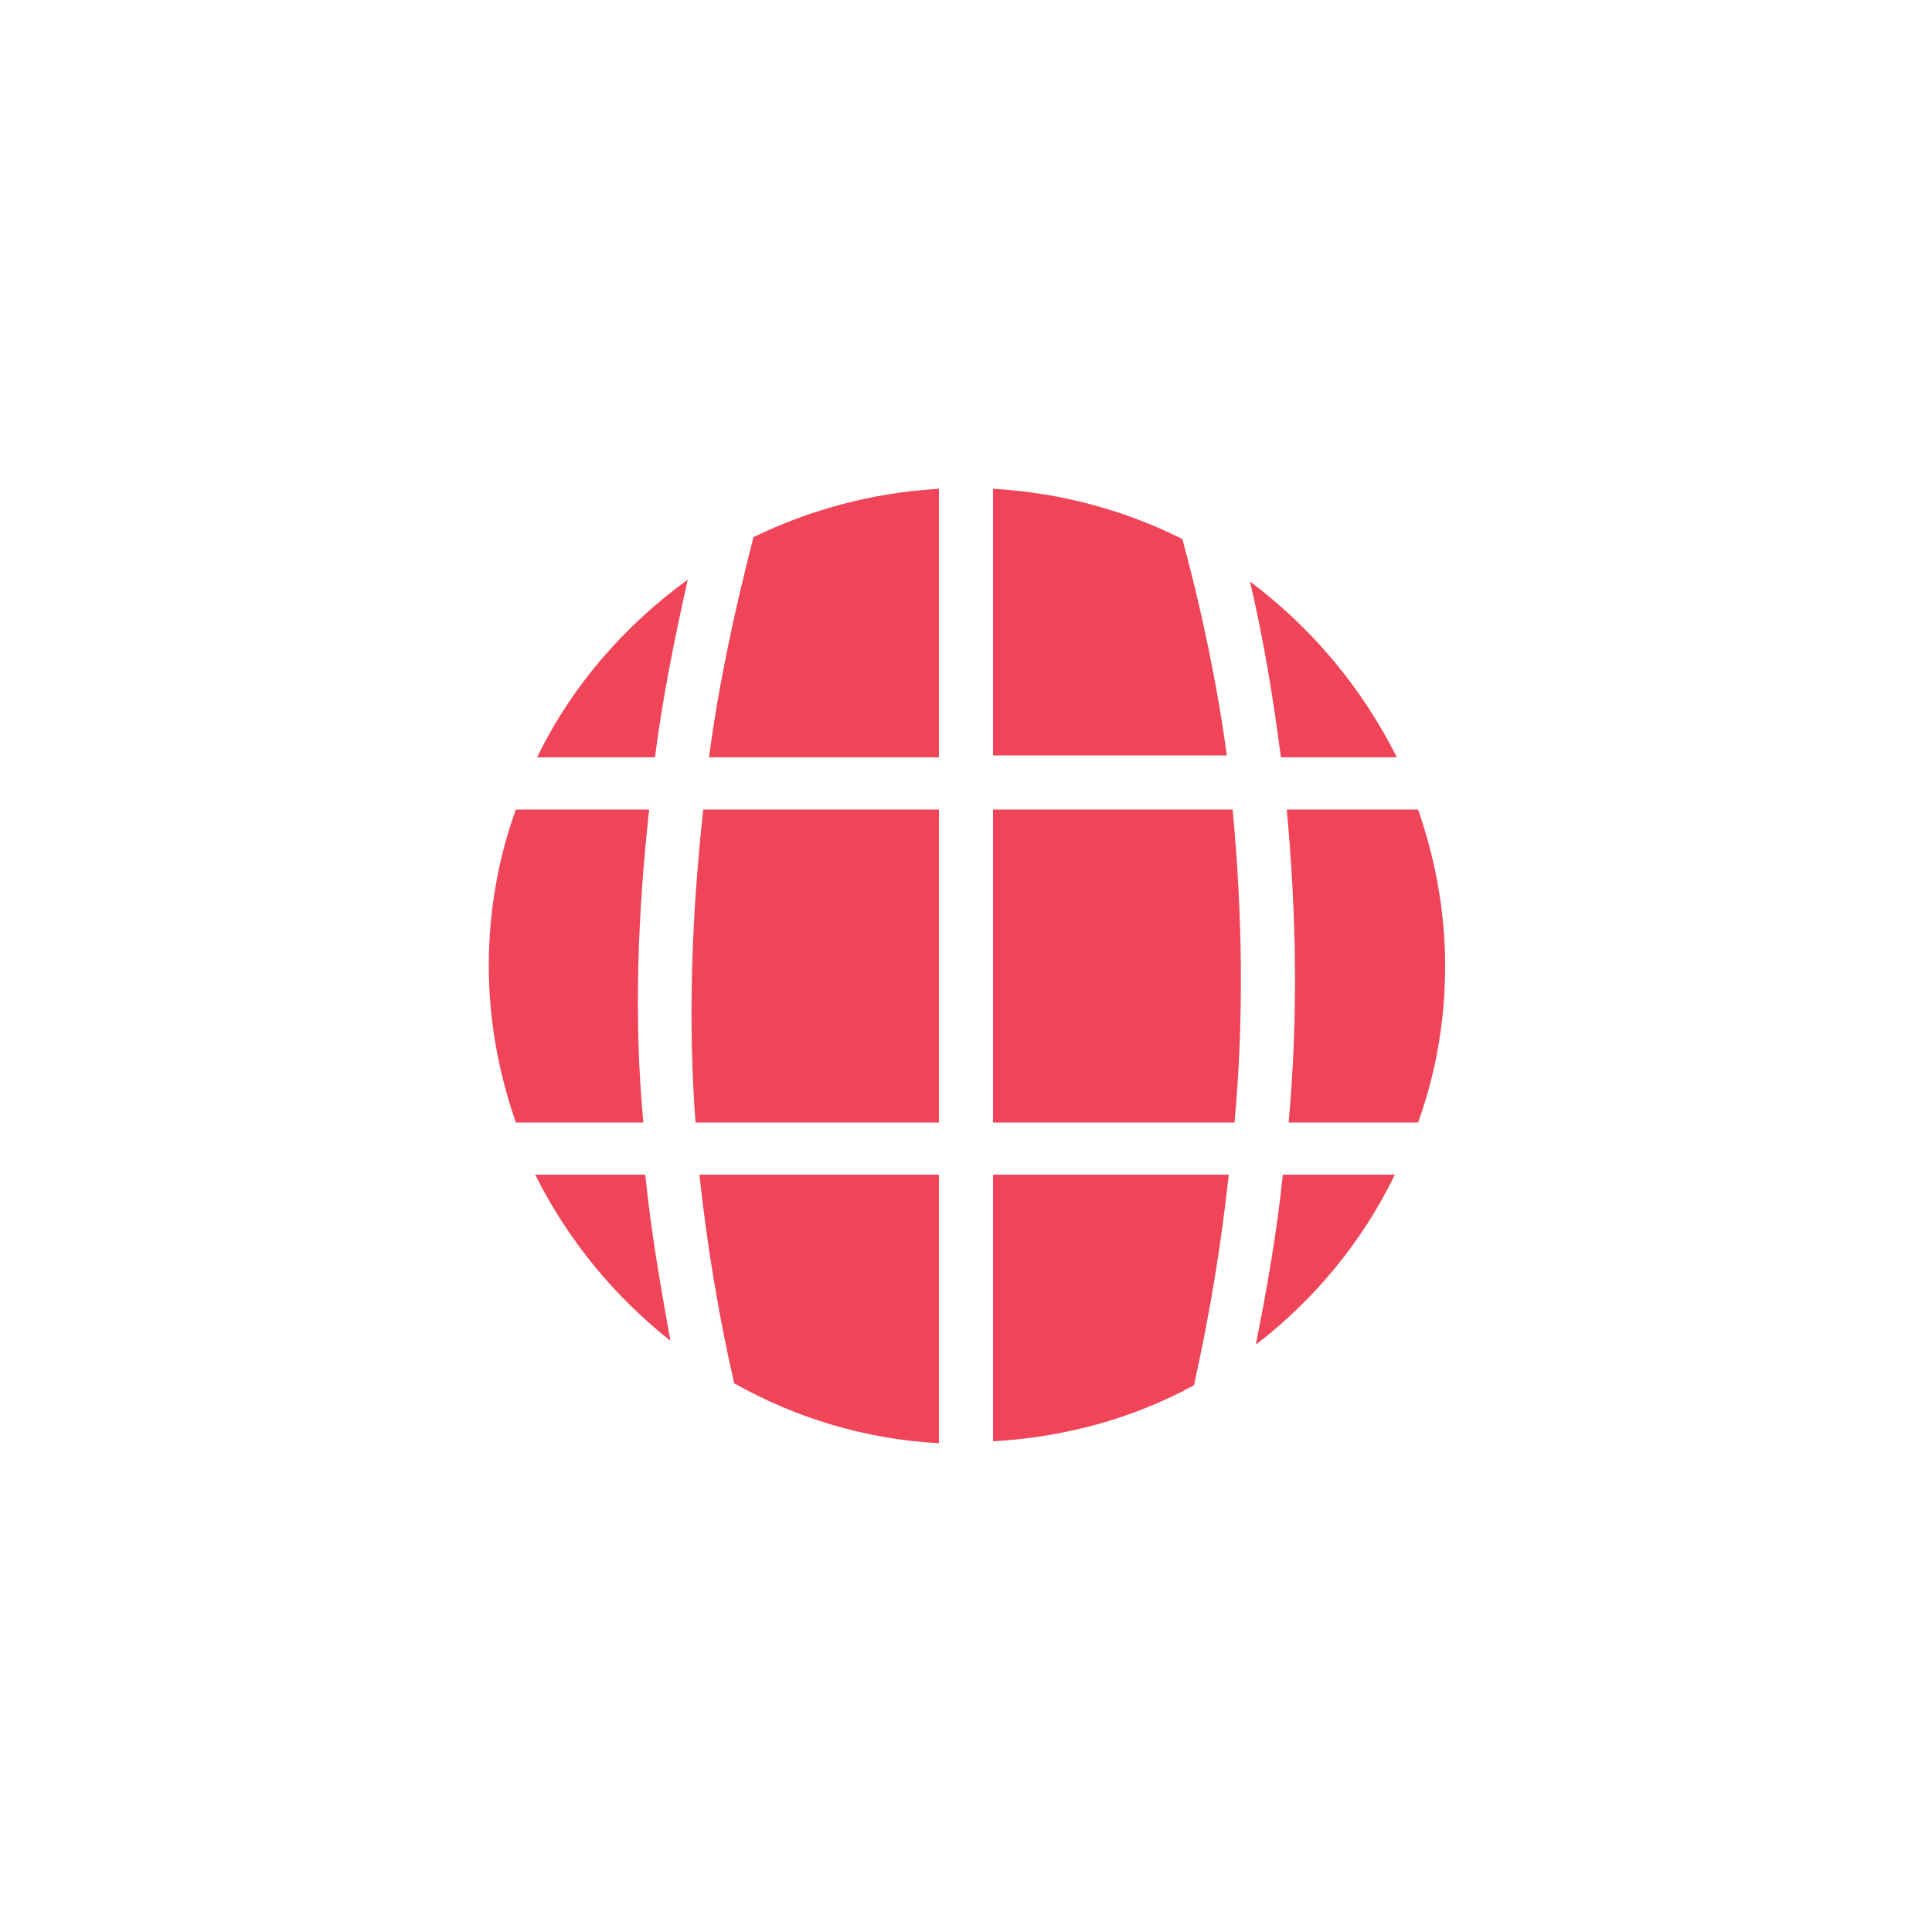 <?xml version="1.0" encoding="utf-8"?>
<!-- Generator: Adobe Illustrator 21.1.0, SVG Export Plug-In . SVG Version: 6.00 Build 0)  -->
<svg version="1.1" id="Layer_1" xmlns="http://www.w3.org/2000/svg" xmlns:xlink="http://www.w3.org/1999/xlink" x="0px" y="0px"
	 viewBox="0 0 100 100" style="enable-background:new 0 0 100 100;" xml:space="preserve">
<style type="text/css">
	.st0{fill:#EDEDED;}
	.st1{opacity:0.85;fill:none;stroke:#F04559;stroke-width:5;stroke-miterlimit:10;}
	.st2{fill:#F04559;}
</style>
<g>
	<path class="st2" d="M61.2,27.9c-3-1.5-6.3-2.4-9.8-2.6v13.8h12.1C63,35.4,62.2,31.6,61.2,27.9z"/>
	<path class="st2" d="M33.6,41.9h-6.9c-0.9,2.5-1.4,5.2-1.4,8.1c0,2.8,0.5,5.5,1.4,8.1h6.6C32.8,52.8,33,47.4,33.6,41.9z"/>
	<path class="st2" d="M36.7,39.2h11.9V25.3c-3.5,0.2-6.7,1.1-9.6,2.5C38,31.7,37.2,35.4,36.7,39.2z"/>
	<path class="st2" d="M66.3,39.2h6c-1.8-3.6-4.4-6.7-7.6-9.1C65.4,33.1,65.9,36.1,66.3,39.2z"/>
	<path class="st2" d="M66.7,58.1h6.7c0.9-2.5,1.4-5.2,1.4-8.1c0-2.8-0.5-5.5-1.4-8.1h-6.8C67.1,47.2,67.2,52.6,66.7,58.1z"/>
	<path class="st2" d="M48.6,41.9H36.4c-0.6,5.5-0.8,10.9-0.4,16.2h12.6V41.9z"/>
	<path class="st2" d="M33.4,60.8h-5.7c1.7,3.4,4.1,6.3,7,8.6C34.2,66.6,33.7,63.8,33.4,60.8z"/>
	<path class="st2" d="M66.4,60.8c-0.3,2.9-0.8,5.8-1.4,8.8c3-2.3,5.5-5.3,7.2-8.8H66.4z"/>
	<path class="st2" d="M33.9,39.2c0.4-3.1,1-6.1,1.7-9.2c-3.3,2.4-6,5.5-7.8,9.2H33.9z"/>
	<path class="st2" d="M63.8,41.9H51.4v16.2h12.5C64.4,52.6,64.3,47.2,63.8,41.9z"/>
	<path class="st2" d="M63.6,60.8H51.4v13.8c3.7-0.2,7.3-1.2,10.4-2.9C62.6,68.1,63.2,64.5,63.6,60.8z"/>
	<path class="st2" d="M48.6,74.7V60.8H36.2c0.4,3.7,1,7.3,1.8,10.8C41.2,73.4,44.8,74.5,48.6,74.7z"/>
</g>
</svg>
